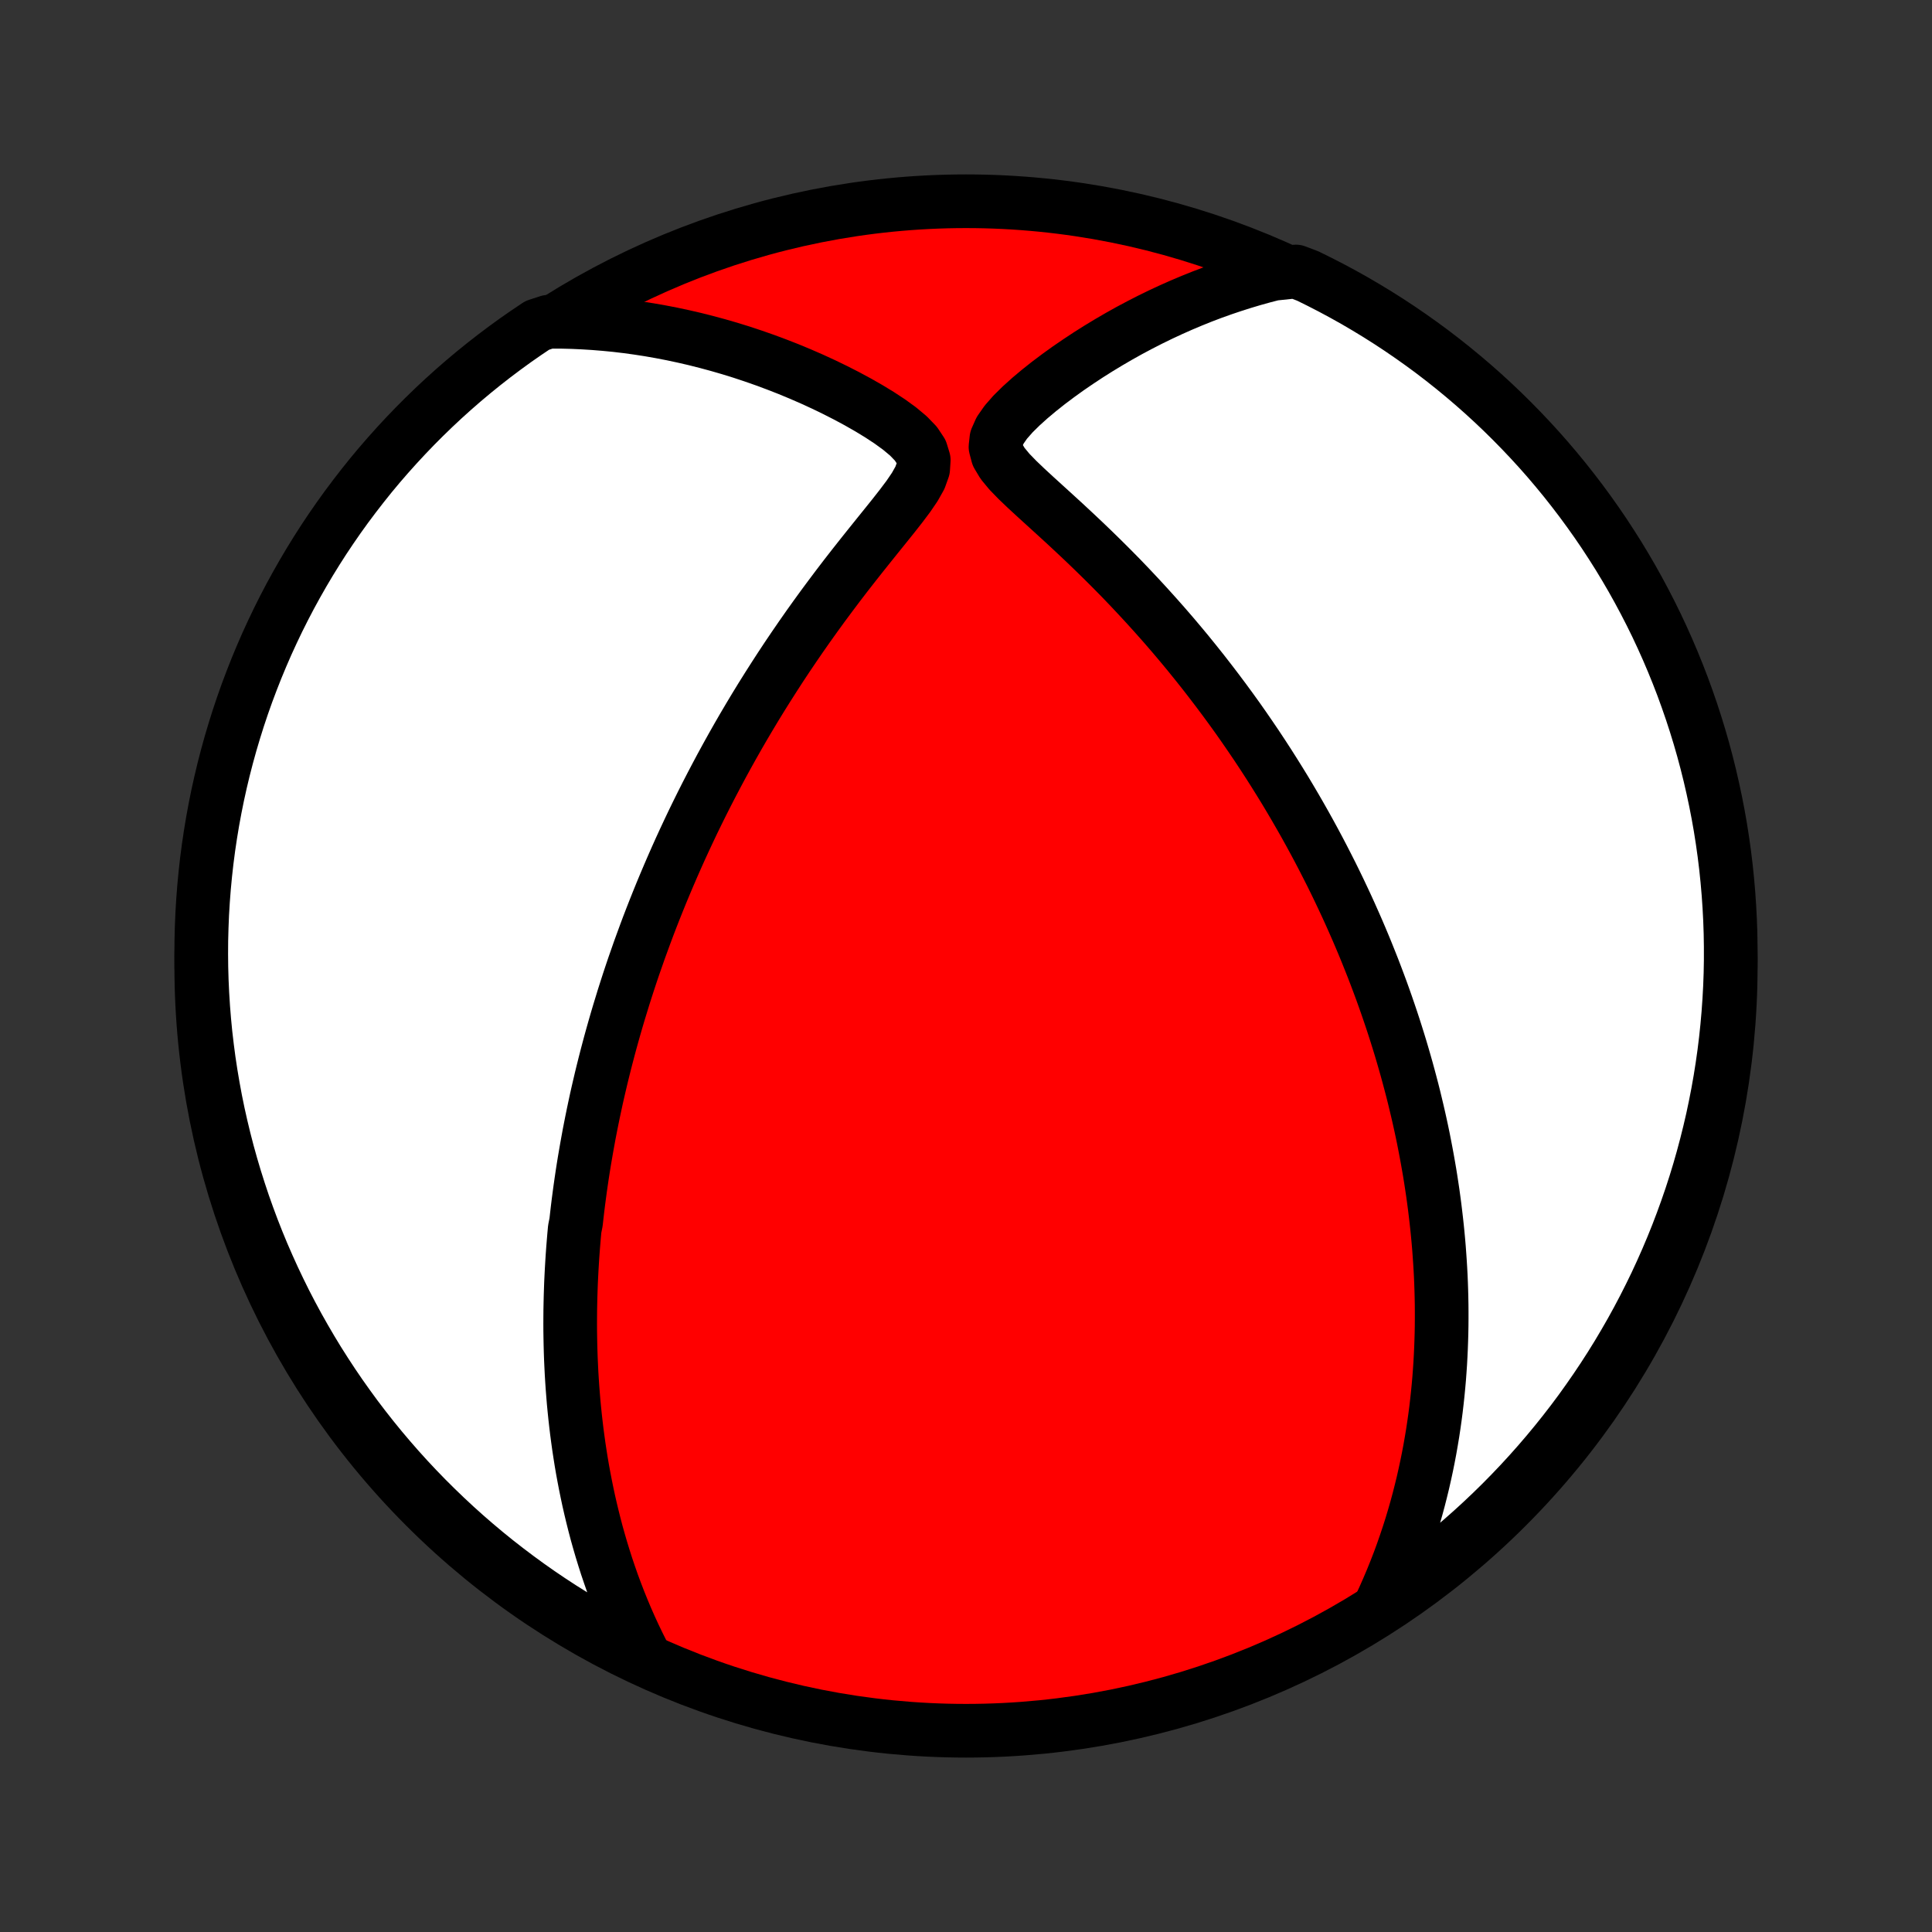 <?xml version="1.0" encoding="utf-8" standalone="no"?>
<!DOCTYPE svg PUBLIC "-//W3C//DTD SVG 1.1//EN"
  "http://www.w3.org/Graphics/SVG/1.1/DTD/svg11.dtd">
<!-- Created with matplotlib (http://matplotlib.org/) -->
<svg height="72pt" version="1.1" viewBox="0 0 72 72" width="72pt" xmlns="http://www.w3.org/2000/svg" xmlns:xlink="http://www.w3.org/1999/xlink">
 <rect x="0" y="0" width="72" height="72" fill="#333333" stroke="none"/>
 <defs>
  <style type="text/css">
*{stroke-linecap:butt;stroke-linejoin:round;}
  </style>
 </defs>
 <g id="figure_1">
  <g id="patch_1">
   <path d="
M0 72
L72 72
L72 0
L0 0
z
" style="fill:none;"/>
  </g>
  <g id="axes_1">
   <g id="PatchCollection_1">
    <defs>
     <path d="
M36 -7.5
C43.558 -7.5 50.808 -10.503 56.153 -15.848
C61.497 -21.192 64.5 -28.442 64.5 -36
C64.5 -43.558 61.497 -50.808 56.153 -56.153
C50.808 -61.497 43.558 -64.5 36 -64.5
C28.442 -64.5 21.192 -61.497 15.848 -56.153
C10.503 -50.808 7.5 -43.558 7.5 -36
C7.5 -28.442 10.503 -21.192 15.848 -15.848
C21.192 -10.503 28.442 -7.5 36 -7.5
z
" id="C0_0_a811fe30f3"/>
     <path d="
M23.962 -10.373
L23.794 -10.708
L23.634 -11.04
L23.482 -11.371
L23.337 -11.7
L23.2 -12.027
L23.069 -12.351
L22.945 -12.674
L22.826 -12.995
L22.715 -13.313
L22.608 -13.629
L22.508 -13.943
L22.412 -14.255
L22.322 -14.564
L22.236 -14.871
L22.156 -15.175
L22.08 -15.478
L22.008 -15.778
L21.94 -16.076
L21.877 -16.371
L21.817 -16.665
L21.761 -16.956
L21.708 -17.245
L21.659 -17.532
L21.614 -17.817
L21.571 -18.1
L21.532 -18.381
L21.495 -18.661
L21.462 -18.938
L21.431 -19.214
L21.403 -19.488
L21.377 -19.76
L21.355 -20.031
L21.334 -20.3
L21.316 -20.567
L21.3 -20.834
L21.287 -21.099
L21.275 -21.362
L21.266 -21.624
L21.259 -21.885
L21.254 -22.145
L21.25 -22.404
L21.249 -22.662
L21.25 -22.919
L21.252 -23.175
L21.257 -23.43
L21.263 -23.684
L21.271 -23.938
L21.28 -24.192
L21.292 -24.444
L21.305 -24.696
L21.32 -24.948
L21.336 -25.199
L21.354 -25.45
L21.374 -25.701
L21.395 -25.951
L21.418 -26.202
L21.468 -26.452
L21.496 -26.703
L21.525 -26.953
L21.556 -27.204
L21.589 -27.455
L21.623 -27.706
L21.659 -27.958
L21.696 -28.209
L21.735 -28.462
L21.776 -28.715
L21.819 -28.968
L21.863 -29.222
L21.909 -29.477
L21.956 -29.733
L22.006 -29.99
L22.057 -30.247
L22.11 -30.506
L22.165 -30.765
L22.221 -31.026
L22.28 -31.288
L22.341 -31.551
L22.403 -31.815
L22.468 -32.081
L22.535 -32.349
L22.604 -32.618
L22.675 -32.888
L22.748 -33.16
L22.824 -33.434
L22.902 -33.71
L22.982 -33.987
L23.065 -34.267
L23.151 -34.548
L23.238 -34.832
L23.329 -35.118
L23.422 -35.406
L23.518 -35.696
L23.617 -35.989
L23.72 -36.283
L23.824 -36.581
L23.933 -36.88
L24.044 -37.183
L24.158 -37.488
L24.276 -37.795
L24.398 -38.106
L24.523 -38.419
L24.651 -38.734
L24.784 -39.053
L24.92 -39.374
L25.06 -39.699
L25.204 -40.026
L25.352 -40.356
L25.505 -40.689
L25.662 -41.025
L25.823 -41.364
L25.989 -41.705
L26.16 -42.05
L26.335 -42.397
L26.516 -42.748
L26.701 -43.1
L26.891 -43.456
L27.087 -43.815
L27.287 -44.175
L27.493 -44.539
L27.704 -44.904
L27.921 -45.272
L28.143 -45.642
L28.371 -46.014
L28.605 -46.388
L28.844 -46.763
L29.088 -47.14
L29.338 -47.518
L29.594 -47.897
L29.855 -48.277
L30.121 -48.657
L30.393 -49.038
L30.669 -49.418
L30.951 -49.798
L31.236 -50.177
L31.526 -50.556
L31.82 -50.933
L32.116 -51.308
L32.414 -51.681
L32.712 -52.052
L33.009 -52.42
L33.301 -52.784
L33.584 -53.145
L33.851 -53.5
L34.09 -53.851
L34.283 -54.194
L34.404 -54.53
L34.425 -54.856
L34.329 -55.169
L34.13 -55.468
L33.854 -55.754
L33.526 -56.028
L33.163 -56.292
L32.778 -56.545
L32.377 -56.789
L31.965 -57.024
L31.545 -57.25
L31.119 -57.467
L30.689 -57.675
L30.256 -57.874
L29.82 -58.064
L29.384 -58.245
L28.946 -58.416
L28.508 -58.579
L28.071 -58.732
L27.634 -58.877
L27.198 -59.012
L26.763 -59.138
L26.33 -59.255
L25.899 -59.364
L25.47 -59.463
L25.044 -59.554
L24.619 -59.636
L24.198 -59.71
L23.779 -59.775
L23.364 -59.832
L22.951 -59.881
L22.542 -59.921
L22.136 -59.954
L21.733 -59.979
L21.334 -59.997
L20.938 -60.007
L20.435 -60.009
L20.021 -59.874
L19.612 -59.599
L19.207 -59.317
L18.808 -59.027
L18.414 -58.731
L18.025 -58.427
L17.642 -58.117
L17.264 -57.8
L16.892 -57.476
L16.526 -57.146
L16.166 -56.809
L15.812 -56.466
L15.464 -56.117
L15.122 -55.761
L14.787 -55.4
L14.458 -55.033
L14.135 -54.66
L13.819 -54.281
L13.511 -53.896
L13.209 -53.506
L12.913 -53.111
L12.625 -52.711
L12.344 -52.305
L12.07 -51.895
L11.804 -51.48
L11.545 -51.06
L11.293 -50.635
L11.049 -50.206
L10.812 -49.773
L10.583 -49.335
L10.362 -48.894
L10.149 -48.448
L9.943 -47.999
L9.746 -47.546
L9.556 -47.089
L9.375 -46.629
L9.201 -46.166
L9.036 -45.7
L8.879 -45.231
L8.731 -44.759
L8.59 -44.284
L8.458 -43.807
L8.334 -43.327
L8.219 -42.846
L8.112 -42.362
L8.014 -41.876
L7.924 -41.388
L7.843 -40.899
L7.77 -40.408
L7.706 -39.916
L7.651 -39.423
L7.604 -38.929
L7.566 -38.434
L7.536 -37.938
L7.516 -37.441
L7.503 -36.944
L7.5 -36.447
L7.505 -35.949
L7.519 -35.452
L7.542 -34.955
L7.573 -34.458
L7.613 -33.962
L7.661 -33.466
L7.719 -32.971
L7.784 -32.477
L7.859 -31.983
L7.942 -31.492
L8.033 -31.001
L8.133 -30.512
L8.242 -30.025
L8.359 -29.54
L8.484 -29.056
L8.618 -28.575
L8.76 -28.096
L8.911 -27.619
L9.069 -27.145
L9.236 -26.674
L9.411 -26.205
L9.594 -25.739
L9.785 -25.277
L9.985 -24.818
L10.192 -24.362
L10.407 -23.91
L10.629 -23.461
L10.86 -23.016
L11.098 -22.575
L11.344 -22.139
L11.597 -21.706
L11.857 -21.278
L12.126 -20.854
L12.401 -20.435
L12.683 -20.021
L12.973 -19.612
L13.269 -19.207
L13.573 -18.808
L13.883 -18.414
L14.2 -18.025
L14.524 -17.642
L14.854 -17.264
L15.191 -16.892
L15.534 -16.526
L15.883 -16.166
L16.239 -15.812
L16.6 -15.464
L16.967 -15.122
L17.34 -14.787
L17.719 -14.458
L18.104 -14.135
L18.494 -13.819
L18.889 -13.511
L19.289 -13.209
L19.695 -12.913
L20.105 -12.625
L20.52 -12.344
L20.94 -12.07
L21.365 -11.804
L21.794 -11.545
L22.227 -11.293
L22.665 -11.049
L23.106 -10.812
z
" id="C0_1_4fb23cac6c"/>
     <path d="
M51.401 -12.078
L51.565 -12.429
L51.719 -12.777
L51.866 -13.123
L52.005 -13.467
L52.137 -13.807
L52.261 -14.145
L52.378 -14.481
L52.489 -14.813
L52.594 -15.143
L52.692 -15.47
L52.785 -15.794
L52.872 -16.116
L52.953 -16.435
L53.03 -16.751
L53.101 -17.065
L53.168 -17.376
L53.23 -17.684
L53.288 -17.99
L53.341 -18.293
L53.391 -18.594
L53.436 -18.892
L53.478 -19.188
L53.516 -19.482
L53.55 -19.774
L53.581 -20.063
L53.609 -20.35
L53.634 -20.636
L53.655 -20.919
L53.674 -21.2
L53.689 -21.479
L53.702 -21.757
L53.712 -22.033
L53.72 -22.307
L53.725 -22.58
L53.727 -22.851
L53.727 -23.12
L53.725 -23.389
L53.72 -23.656
L53.713 -23.921
L53.704 -24.186
L53.693 -24.449
L53.679 -24.711
L53.663 -24.973
L53.645 -25.233
L53.626 -25.492
L53.604 -25.751
L53.58 -26.009
L53.554 -26.267
L53.526 -26.523
L53.496 -26.779
L53.465 -27.035
L53.431 -27.291
L53.396 -27.546
L53.358 -27.8
L53.319 -28.055
L53.278 -28.309
L53.234 -28.564
L53.189 -28.818
L53.142 -29.072
L53.093 -29.327
L53.043 -29.582
L52.99 -29.837
L52.935 -30.092
L52.878 -30.348
L52.819 -30.604
L52.758 -30.86
L52.696 -31.117
L52.631 -31.375
L52.563 -31.634
L52.494 -31.893
L52.423 -32.153
L52.349 -32.414
L52.273 -32.676
L52.195 -32.94
L52.114 -33.204
L52.031 -33.469
L51.946 -33.735
L51.858 -34.003
L51.767 -34.272
L51.674 -34.543
L51.578 -34.815
L51.48 -35.088
L51.378 -35.363
L51.274 -35.639
L51.167 -35.918
L51.056 -36.198
L50.943 -36.48
L50.827 -36.763
L50.707 -37.049
L50.584 -37.337
L50.457 -37.626
L50.327 -37.918
L50.194 -38.211
L50.056 -38.507
L49.915 -38.805
L49.77 -39.105
L49.621 -39.408
L49.467 -39.712
L49.31 -40.019
L49.148 -40.329
L48.982 -40.64
L48.811 -40.954
L48.636 -41.27
L48.455 -41.589
L48.27 -41.91
L48.08 -42.233
L47.885 -42.559
L47.684 -42.886
L47.478 -43.216
L47.267 -43.548
L47.05 -43.882
L46.827 -44.219
L46.598 -44.557
L46.364 -44.897
L46.124 -45.239
L45.877 -45.582
L45.624 -45.927
L45.365 -46.273
L45.1 -46.62
L44.829 -46.969
L44.551 -47.318
L44.267 -47.669
L43.976 -48.019
L43.679 -48.37
L43.375 -48.721
L43.065 -49.071
L42.749 -49.421
L42.427 -49.77
L42.099 -50.119
L41.766 -50.466
L41.426 -50.811
L41.082 -51.154
L40.733 -51.495
L40.38 -51.834
L40.024 -52.169
L39.666 -52.502
L39.306 -52.831
L38.949 -53.156
L38.595 -53.478
L38.25 -53.796
L37.921 -54.11
L37.62 -54.42
L37.365 -54.728
L37.181 -55.035
L37.099 -55.343
L37.133 -55.651
L37.27 -55.96
L37.485 -56.268
L37.752 -56.572
L38.054 -56.87
L38.38 -57.164
L38.721 -57.45
L39.074 -57.73
L39.436 -58.002
L39.804 -58.267
L40.178 -58.523
L40.555 -58.772
L40.935 -59.012
L41.318 -59.244
L41.703 -59.468
L42.088 -59.683
L42.475 -59.889
L42.862 -60.087
L43.249 -60.276
L43.636 -60.456
L44.023 -60.628
L44.409 -60.791
L44.794 -60.946
L45.178 -61.092
L45.561 -61.229
L45.943 -61.358
L46.323 -61.479
L46.701 -61.592
L47.078 -61.697
L47.453 -61.794
L48.294 -61.882
L48.741 -61.712
L49.184 -61.493
L49.623 -61.267
L50.058 -61.033
L50.489 -60.792
L50.915 -60.542
L51.336 -60.286
L51.753 -60.022
L52.165 -59.751
L52.572 -59.472
L52.975 -59.186
L53.372 -58.894
L53.763 -58.594
L54.15 -58.287
L54.53 -57.974
L54.905 -57.654
L55.275 -57.327
L55.638 -56.994
L55.996 -56.654
L56.347 -56.308
L56.692 -55.956
L57.031 -55.598
L57.364 -55.234
L57.69 -54.864
L58.009 -54.488
L58.322 -54.107
L58.627 -53.72
L58.926 -53.328
L59.218 -52.93
L59.503 -52.528
L59.781 -52.12
L60.051 -51.707
L60.315 -51.29
L60.57 -50.868
L60.819 -50.441
L61.059 -50.01
L61.292 -49.575
L61.518 -49.135
L61.736 -48.692
L61.945 -48.245
L62.147 -47.794
L62.341 -47.339
L62.527 -46.881
L62.705 -46.42
L62.874 -45.955
L63.036 -45.487
L63.189 -45.017
L63.334 -44.544
L63.471 -44.068
L63.599 -43.59
L63.719 -43.109
L63.83 -42.626
L63.933 -42.142
L64.028 -41.655
L64.114 -41.167
L64.191 -40.677
L64.26 -40.185
L64.32 -39.693
L64.371 -39.199
L64.414 -38.704
L64.448 -38.209
L64.474 -37.712
L64.491 -37.216
L64.499 -36.718
L64.499 -36.221
L64.49 -35.724
L64.472 -35.226
L64.445 -34.729
L64.41 -34.233
L64.366 -33.736
L64.314 -33.241
L64.253 -32.746
L64.183 -32.253
L64.105 -31.76
L64.018 -31.269
L63.922 -30.779
L63.819 -30.291
L63.706 -29.805
L63.585 -29.32
L63.456 -28.837
L63.319 -28.357
L63.173 -27.879
L63.019 -27.404
L62.856 -26.931
L62.685 -26.46
L62.507 -25.993
L62.32 -25.529
L62.125 -25.068
L61.922 -24.61
L61.712 -24.156
L61.493 -23.706
L61.267 -23.259
L61.033 -22.816
L60.792 -22.377
L60.542 -21.942
L60.286 -21.511
L60.022 -21.085
L59.751 -20.664
L59.472 -20.247
L59.186 -19.835
L58.894 -19.427
L58.594 -19.025
L58.287 -18.628
L57.974 -18.237
L57.654 -17.851
L57.327 -17.47
L56.994 -17.095
L56.654 -16.725
L56.308 -16.362
L55.956 -16.004
L55.598 -15.653
L55.234 -15.308
L54.864 -14.969
L54.488 -14.636
L54.107 -14.31
L53.72 -13.991
L53.328 -13.678
L52.93 -13.373
L52.528 -13.074
L52.12 -12.782
z
" id="C0_2_367ddb741f"/>
    </defs>
    <g clip-path="url(#p1bffca34e9)">
     <use style="fill:#ff0000;stroke:#000000;stroke-width:2.0;" x="0.0" xlink:href="#C0_0_a811fe30f3" y="72.0"/>
    </g>
    <g clip-path="url(#p1bffca34e9)">
     <use style="fill:#ffffff;stroke:#000000;stroke-width:2.0;" x="0.0" xlink:href="#C0_1_4fb23cac6c" y="72.0"/>
    </g>
    <g clip-path="url(#p1bffca34e9)">
     <use style="fill:#ffffff;stroke:#000000;stroke-width:2.0;" x="0.0" xlink:href="#C0_2_367ddb741f" y="72.0"/>
    </g>
   </g>
  </g>
 </g>
 <defs>
  <clipPath id="p1bffca34e9">
   <rect height="72.0" width="72.0" x="0.0" y="0.0"/>
  </clipPath>
 </defs>
</svg>
